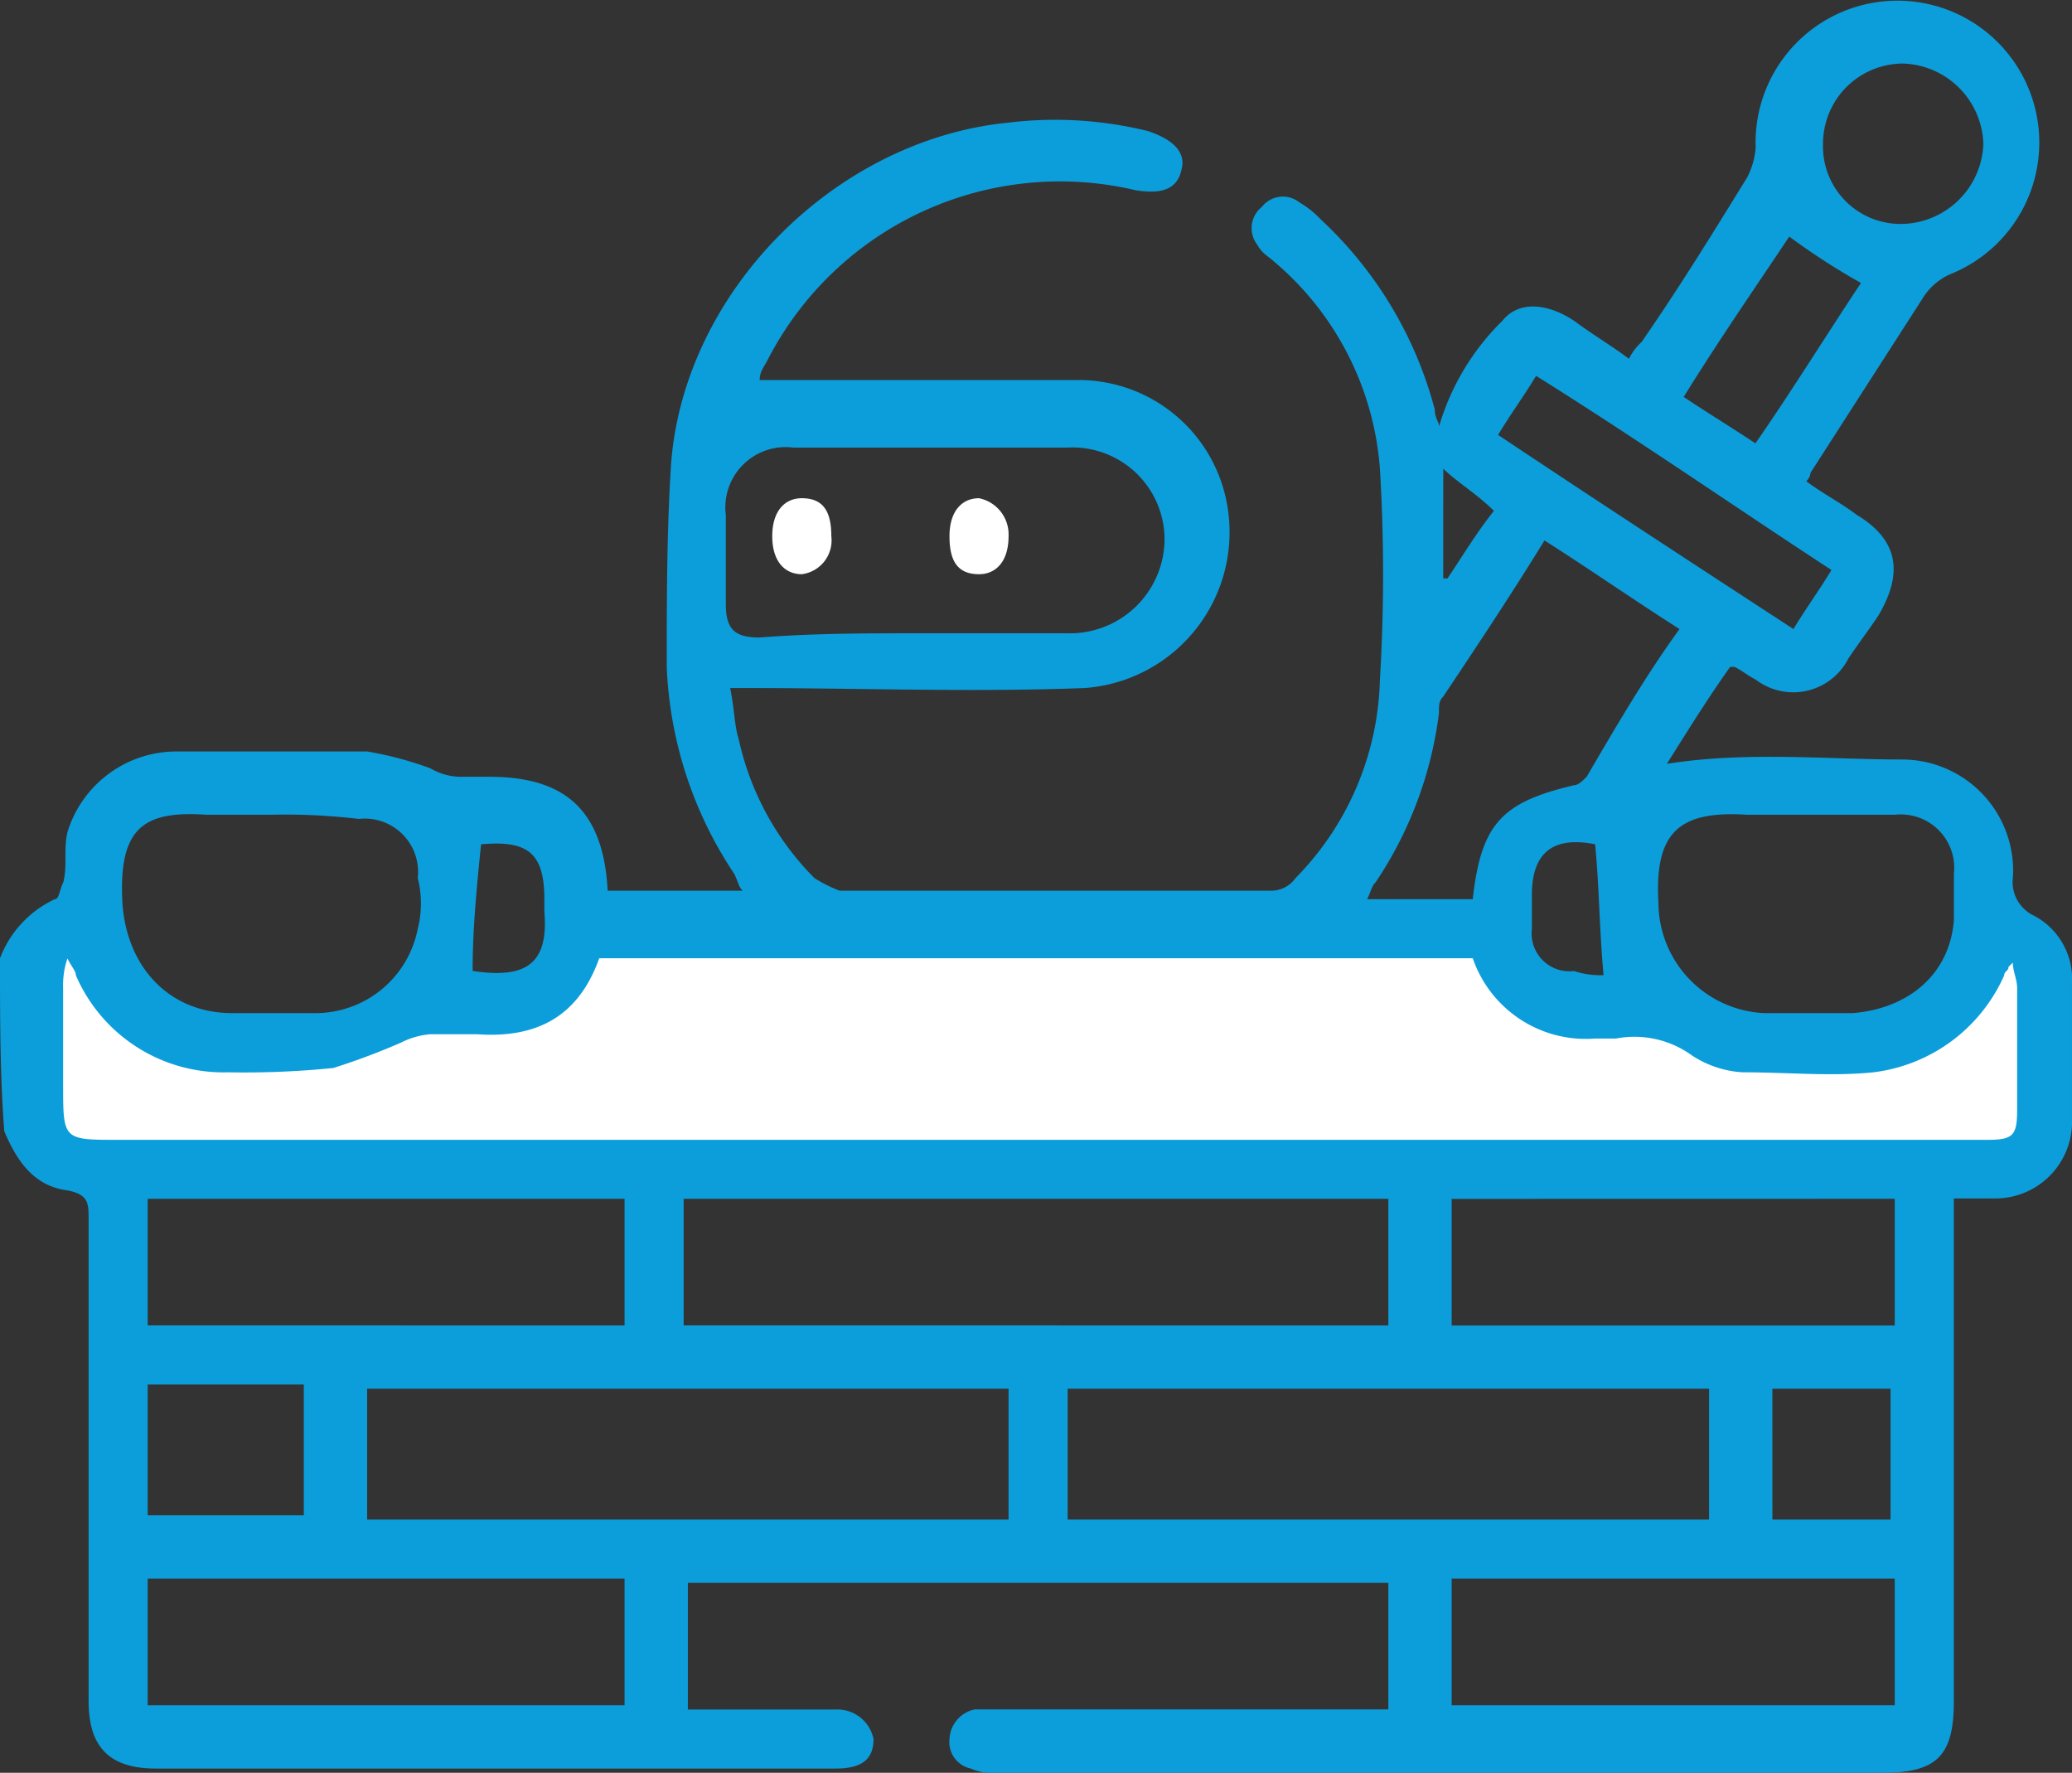 <svg xmlns="http://www.w3.org/2000/svg" width="96.169" height="82.273" viewBox="0 0 96.169 82.273">
  <rect x="0" y="0" width="96.169" height="82.273" fill="#333333" stroke="none"/>
  <g id="Group_87" data-name="Group 87" transform="translate(-517 -2917)">
    <path id="Path_133" data-name="Path 133" d="M702.2,2877.98l-1.633,2.6.817,6.235,1.336,2,4.231.445h83.285l3.489-.445.668-2.747-1.113-7.5-1.93.371-1.781,2.45-5.048,3.117-3.563-1.262-4.38-1.188h-4.6l-2.746-2.6-2.3-1.411-40.381-.371-1.484,2.375-2.078,1.337h-3.637l-1.781.668-2.227,1.188h-4.231l-5.344-1.188-1.856-2.6Z" transform="translate(-182.349 82.004)" fill="#fff"/>
    <g id="BACKGROUND" transform="translate(517 2917)">
      <g id="Group_32" data-name="Group 32" transform="translate(0 0)">
        <path id="Path_113" data-name="Path 113" d="M.4,48.466a4.973,4.973,0,0,1,2.546-2.742c.2,0,.2-.392.392-.783.2-.783,0-1.567.2-2.35a5.291,5.291,0,0,1,5.092-3.721H17.44a16.317,16.317,0,0,1,2.938.783,2.831,2.831,0,0,0,1.371.392H23.12c3.526,0,5.288,1.567,5.484,5.288h6.268c-.2-.2-.2-.392-.392-.783a18.634,18.634,0,0,1-3.134-9.6c0-3.134,0-6.268.2-9.4.588-8.03,7.639-15.081,15.669-15.865a18.019,18.019,0,0,1,6.463.392c1.175.392,1.763.979,1.567,1.763-.2.979-.979,1.175-2.154.979a15.259,15.259,0,0,0-17.04,7.835c-.2.392-.392.588-.392.979h14.69A7,7,0,0,1,57.4,27.7a7.25,7.25,0,0,1-6.659,8.226c-5.288.2-10.381,0-15.669,0h-.783c.2.979.2,1.763.392,2.35A13.105,13.105,0,0,0,38.2,44.745a6.52,6.52,0,0,0,1.175.588H59.355a1.4,1.4,0,0,0,1.175-.588,13.58,13.58,0,0,0,3.917-9.206,81.683,81.683,0,0,0,0-9.793,13.926,13.926,0,0,0-4.9-9.6c-.2-.2-.588-.392-.783-.783a1.258,1.258,0,0,1,.2-1.763,1.239,1.239,0,0,1,1.763-.2,4.273,4.273,0,0,1,.979.783A18.438,18.438,0,0,1,66.993,23c0,.392.2.588.2.783a11.339,11.339,0,0,1,2.938-4.9c.783-.979,2.154-.783,3.33,0,.783.588,1.763,1.175,2.546,1.763a2.7,2.7,0,0,1,.588-.783c1.763-2.546,3.33-5.092,4.9-7.639a3.631,3.631,0,0,0,.392-1.371,6.584,6.584,0,1,1,9.01,5.876,2.879,2.879,0,0,0-1.175.979l-5.288,8.226a.607.607,0,0,1-.2.392c.783.588,1.567.979,2.35,1.567,1.959,1.175,2.154,2.742.979,4.7-.392.588-.979,1.371-1.371,1.959a2.873,2.873,0,0,1-4.309.979c-.392-.2-.588-.392-.979-.588h-.2c-.979,1.371-1.959,2.938-2.938,4.5,3.721-.588,7.443-.2,10.968-.2a5.157,5.157,0,0,1,5.092,5.484,1.713,1.713,0,0,0,.979,1.763,3.323,3.323,0,0,1,1.763,3.134v6.268a3.559,3.559,0,0,1-3.526,3.721H91.085V82.938c0,2.546-.783,3.33-3.33,3.33H46.624a2.484,2.484,0,0,1-1.175-.2,1.253,1.253,0,0,1-.979-1.371,1.467,1.467,0,0,1,1.175-1.371H64.839V77.454H32.326V83.33h6.855A1.716,1.716,0,0,1,40.944,84.7c0,.979-.588,1.371-1.763,1.371H7.647c-2.154,0-3.134-.979-3.134-3.134V60.61c0-.783,0-1.175-.979-1.371C1.967,59.043,1.183,57.867.6,56.5.4,53.95.4,51.208.4,48.466Zm68.356,0H28.213c-.979,2.742-2.938,3.721-5.68,3.526H20.378a3.631,3.631,0,0,0-1.371.392,32.5,32.5,0,0,1-3.134,1.175,40.94,40.94,0,0,1-4.9.2,7.456,7.456,0,0,1-7.051-4.5c0-.2-.2-.392-.392-.783a3.824,3.824,0,0,0-.2,1.371v4.5c0,2.546,0,2.546,2.546,2.546H92.651c1.175,0,1.371-.2,1.371-1.371v-5.68c0-.392-.2-.783-.2-1.175l-.2.2c0,.2-.2.2-.2.392a7.652,7.652,0,0,1-6.072,4.5c-1.959.2-3.917,0-6.072,0a4.8,4.8,0,0,1-2.35-.783,4.541,4.541,0,0,0-3.526-.783h-.979A5.545,5.545,0,0,1,68.756,48.466ZM64.839,59.63H32.13v5.876H64.839ZM47.211,68.444H17.44v6.072H47.211Zm32.513,6.072V68.444H49.953v6.072ZM42.9,33.385h7.051a4.392,4.392,0,0,0,4.5-4.309,4.273,4.273,0,0,0-4.5-4.309H37.222A2.8,2.8,0,0,0,34.088,27.9v4.113c0,1.175.392,1.567,1.567,1.567C38.2,33.385,40.552,33.385,42.9,33.385ZM29.388,59.63H7.255v5.876H29.388ZM7.255,83.134H29.388V77.258H7.255Q7.255,80.49,7.255,83.134Zm60.522-23.5v5.876H88.342V59.63Zm0,23.5H88.342V77.258H67.777ZM12.935,41.807H10c-2.938-.2-4.113.588-3.917,4.113.2,2.938,2.154,5.092,5.092,5.092H15.09a4.835,4.835,0,0,0,4.7-3.917,4.774,4.774,0,0,0,0-2.35A2.478,2.478,0,0,0,17.048,42,28.926,28.926,0,0,0,12.935,41.807Zm71.294,0H81.487c-3.134-.2-4.309.783-4.113,4.113a5.148,5.148,0,0,0,4.9,5.092h4.113c2.546-.2,4.5-1.763,4.7-4.309V44.549a2.478,2.478,0,0,0-2.742-2.742Zm-5.876-8.618c-2.154-1.371-4.113-2.742-6.268-4.113-1.567,2.546-3.134,4.9-4.7,7.247-.2.2-.2.392-.2.783a18.1,18.1,0,0,1-2.938,7.835c-.2.2-.2.392-.392.783h4.9c.392-3.526,1.371-4.5,4.7-5.288.2,0,.392-.2.588-.392C75.416,37.694,76.787,35.343,78.353,33.189Zm5.288,0c.588-.979,1.175-1.763,1.763-2.742-4.5-2.938-9.01-6.072-13.71-9.01-.588.979-1.175,1.763-1.763,2.742C74.632,27.313,79.137,30.251,83.642,33.189ZM7.255,68.248V74.32H14.5V68.248ZM88.734,14.386a3.853,3.853,0,0,0,3.721-3.721,3.853,3.853,0,0,0-3.721-3.721,3.719,3.719,0,0,0-3.721,3.721A3.6,3.6,0,0,0,88.734,14.386Zm-5.288.588c-1.567,2.35-3.33,4.9-4.9,7.443,1.175.783,2.154,1.371,3.33,2.154,1.763-2.546,3.33-5.092,4.9-7.443A31.9,31.9,0,0,1,83.446,14.974Zm-.783,59.542h5.484V68.444H82.662ZM22.728,43.178c-.2,1.959-.392,3.917-.392,5.876,2.546.392,3.526-.392,3.33-2.742v-.588C25.666,43.569,24.883,42.982,22.728,43.178Zm52.1,6.072c-.2-2.154-.2-4.113-.392-6.072Q71.5,42.59,71.5,45.528V47.1a1.757,1.757,0,0,0,1.959,1.959A3.824,3.824,0,0,0,74.828,49.25ZM67.385,30.838h.2c.783-1.175,1.371-2.154,2.154-3.134-.783-.783-1.763-1.371-2.35-1.959C67.385,27.313,67.385,29.076,67.385,30.838Z" transform="translate(-0.4 -3.995)" fill="#0c9eda"/>
        <path id="Path_114" data-name="Path 114" d="M18.7,17.563c0-1.175.588-1.763,1.371-1.763.979,0,1.371.588,1.371,1.763a1.582,1.582,0,0,1-1.371,1.763C19.288,19.326,18.7,18.738,18.7,17.563Z" transform="translate(17.143 7.322)" fill="#fff"/>
        <path id="Path_115" data-name="Path 115" d="M25.642,17.563c0,1.175-.588,1.763-1.371,1.763-.979,0-1.371-.588-1.371-1.763s.588-1.763,1.371-1.763A1.716,1.716,0,0,1,25.642,17.563Z" transform="translate(21.169 7.322)" fill="#fff"/>
      </g>
    </g>
  </g>
</svg>
